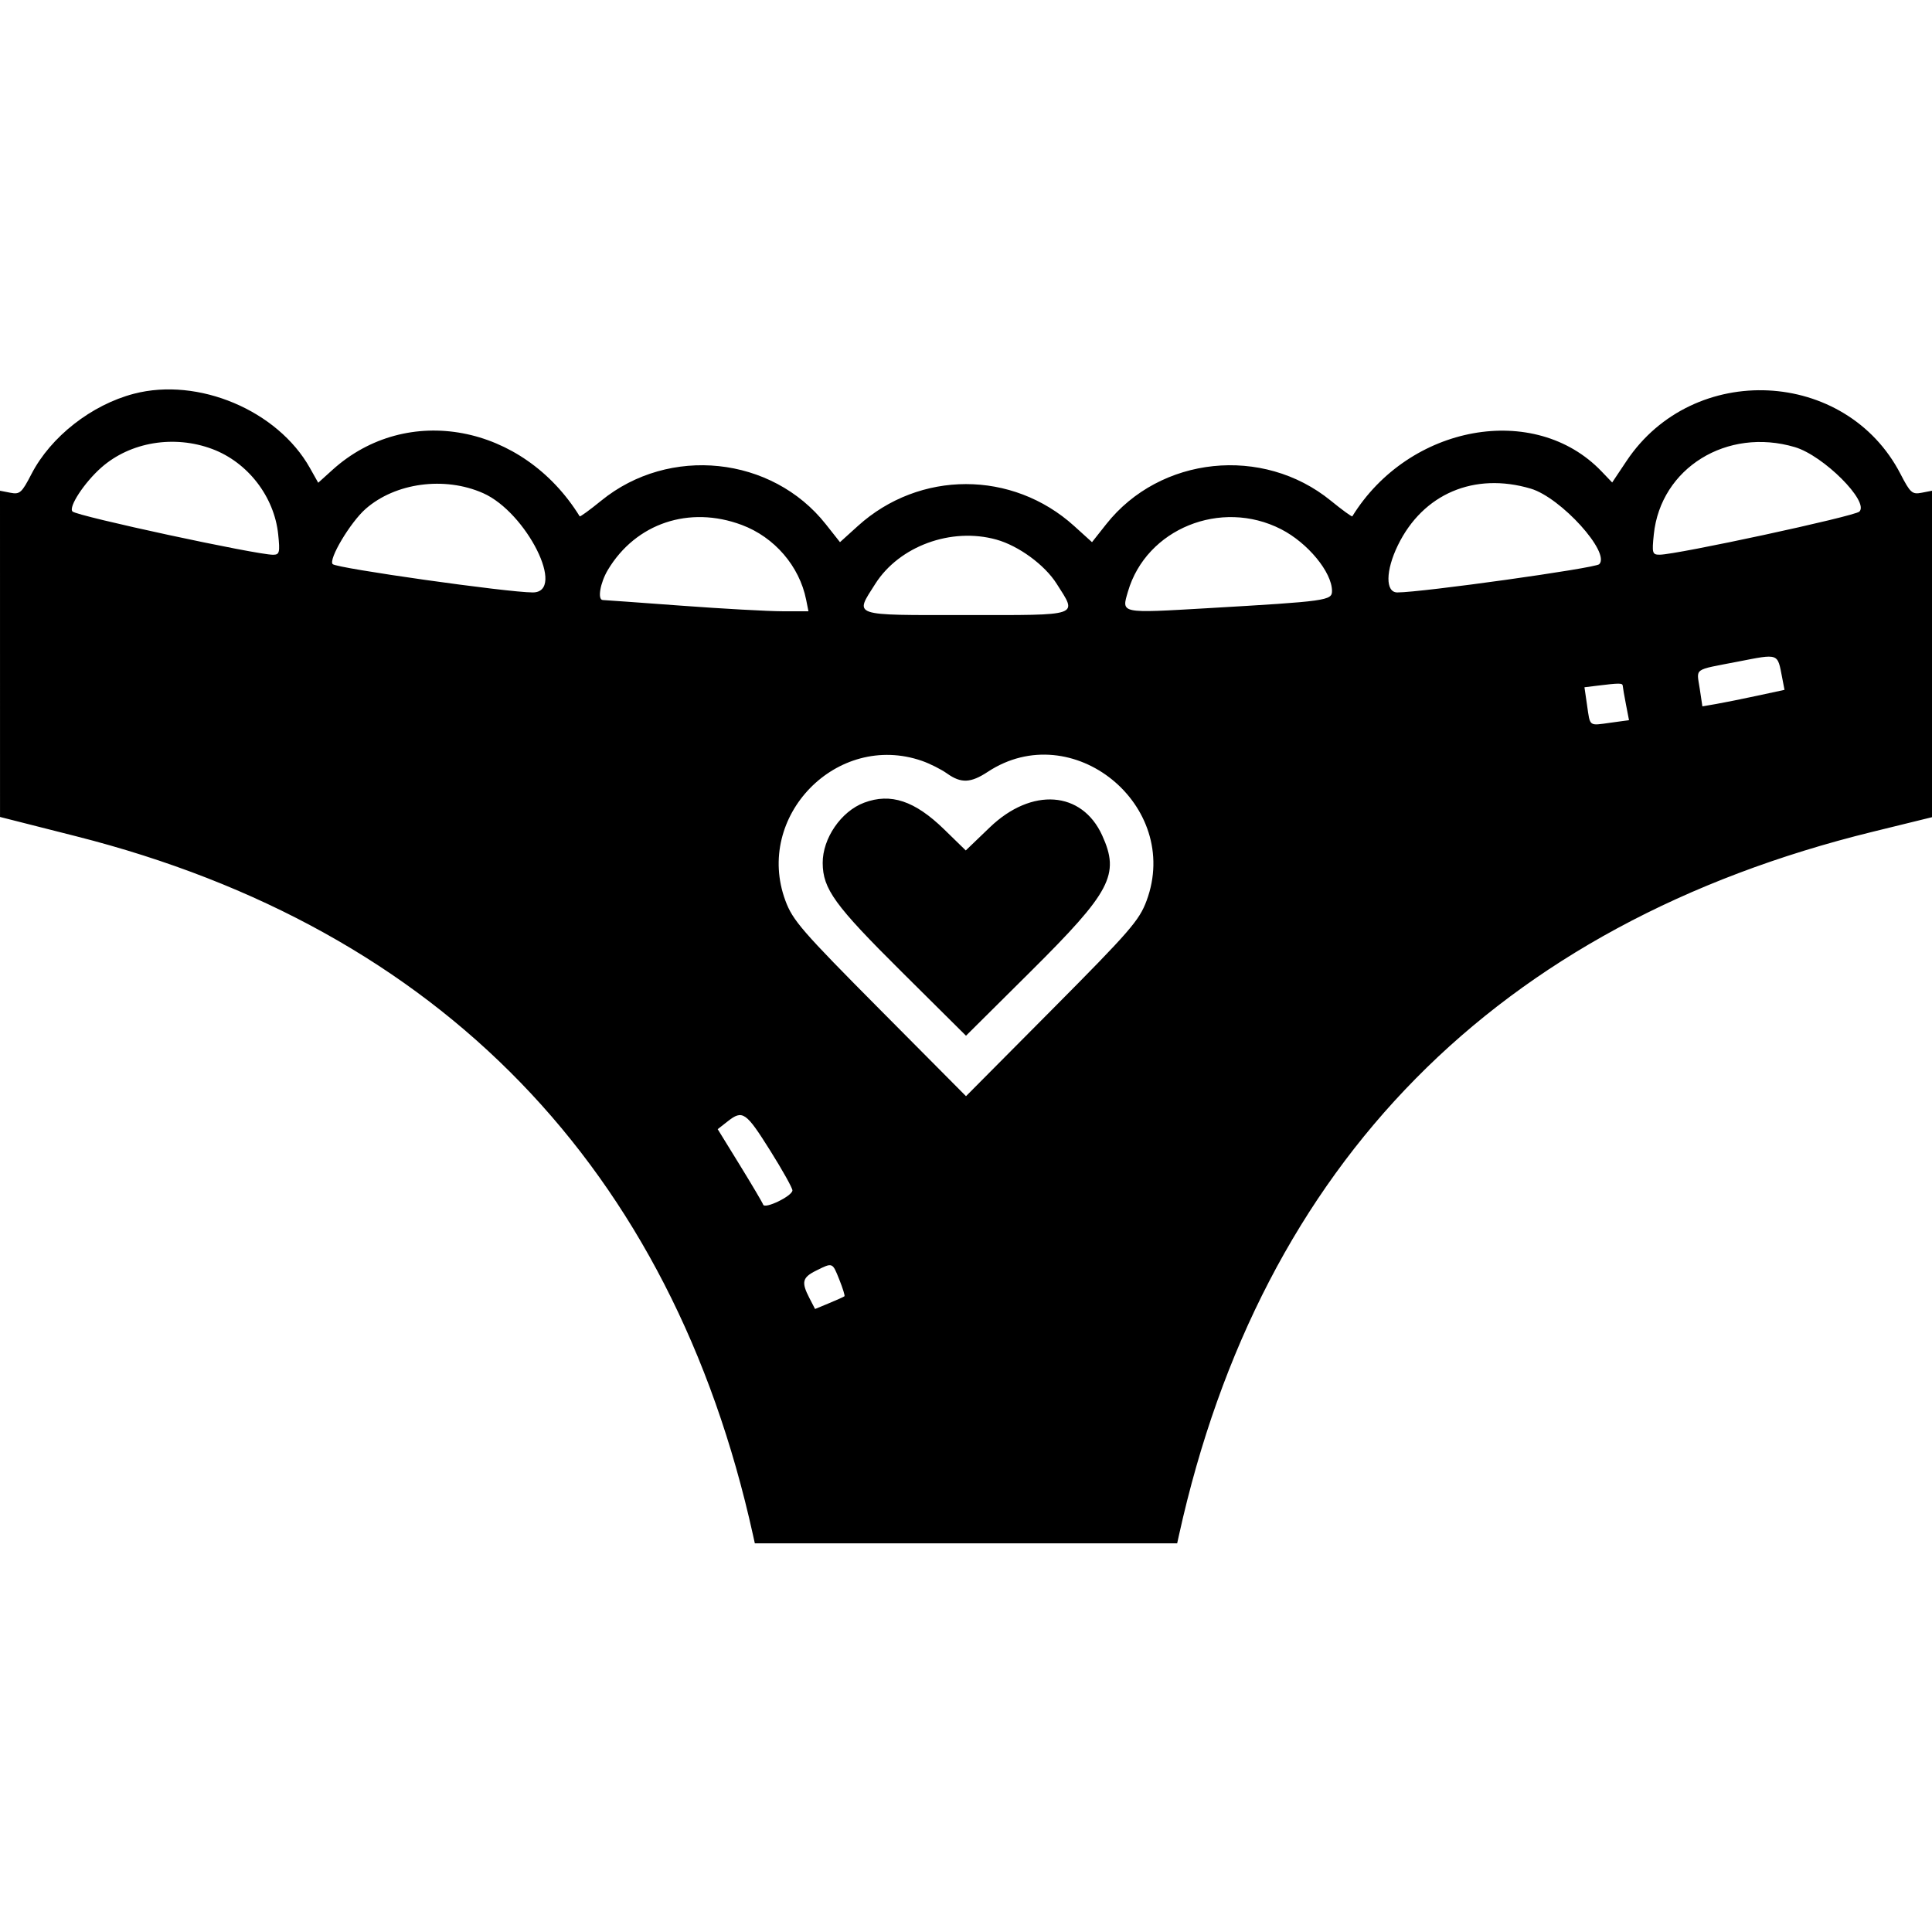 <svg id="svg" xmlns="http://www.w3.org/2000/svg" xmlns:xlink="http://www.w3.org/1999/xlink" width="400" height="400" viewBox="0, 0, 400,400"><g id="svgg"><path id="path0" d="M27.734 81.519 C 18.943 83.810,10.505 90.420,6.517 98.138 C 4.496 102.051,4.104 102.398,2.148 102.019 L 0.000 101.602 0.003 135.371 L 0.005 169.141 15.823 173.155 C 91.101 192.261,139.114 241.834,155.891 317.773 L 156.280 319.531 200.000 319.531 L 243.720 319.531 244.109 317.773 C 261.110 240.819,309.956 191.302,387.695 172.213 L 400.000 169.192 400.000 135.397 L 400.000 101.602 397.852 102.019 C 395.896 102.398,395.504 102.051,393.483 98.138 C 382.184 76.270,350.567 74.760,336.765 95.429 L 333.784 99.893 331.567 97.580 C 317.774 83.183,291.739 87.886,279.981 106.899 C 279.893 107.042,277.890 105.585,275.529 103.662 C 261.456 92.200,240.180 94.425,229.035 108.524 L 226.089 112.250 222.393 108.904 C 209.614 97.334,190.386 97.334,177.607 108.904 L 173.911 112.250 170.965 108.524 C 159.820 94.425,138.544 92.200,124.471 103.662 C 122.110 105.585,120.107 107.042,120.019 106.899 C 108.228 87.833,84.279 83.329,68.844 97.274 L 65.884 99.948 64.157 96.876 C 57.463 84.965,41.056 78.048,27.734 81.519 M43.941 92.961 C 51.298 95.714,56.790 102.822,57.597 110.635 C 57.984 114.392,57.873 114.845,56.555 114.855 C 53.145 114.880,15.982 106.868,15.012 105.898 C 14.114 105.000,17.473 99.881,20.993 96.783 C 26.982 91.512,36.036 90.004,43.941 92.961 M371.619 92.575 C 377.537 94.332,387.047 103.839,384.967 105.919 C 383.995 106.890,347.137 114.844,343.606 114.844 C 342.094 114.844,342.002 114.524,342.402 110.647 C 343.821 96.898,357.561 88.400,371.619 92.575 M100.021 102.100 C 109.030 106.085,117.312 122.656,110.295 122.656 C 105.051 122.656,69.745 117.662,68.881 116.798 C 67.937 115.853,72.521 108.158,75.689 105.369 C 81.854 99.943,92.048 98.573,100.021 102.100 M316.932 101.168 C 323.170 103.021,333.495 114.421,331.102 116.815 C 330.275 117.641,294.390 122.656,289.303 122.656 C 286.805 122.656,286.859 118.145,289.418 112.891 C 294.612 102.228,305.245 97.698,316.932 101.168 M153.576 108.683 C 160.351 111.218,165.513 117.212,166.902 124.156 L 167.383 126.563 162.012 126.556 C 159.058 126.553,149.609 126.031,141.016 125.395 C 132.422 124.760,125.127 124.236,124.805 124.230 C 123.651 124.208,124.254 120.654,125.866 117.969 C 131.656 108.325,142.714 104.620,153.576 108.683 M265.234 109.566 C 270.759 112.392,275.771 118.470,275.778 122.352 C 275.782 124.335,274.691 124.487,250.219 125.908 C 231.747 126.980,232.189 127.071,233.533 122.466 C 237.321 109.486,252.779 103.196,265.234 109.566 M206.277 111.713 C 210.890 112.995,216.284 116.941,218.761 120.846 C 223.086 127.666,224.018 127.344,200.000 127.344 C 175.999 127.344,176.918 127.659,181.208 120.895 C 186.173 113.066,196.945 109.121,206.277 111.713 M368.989 140.359 L 369.464 142.827 363.833 144.038 C 360.737 144.705,356.911 145.474,355.333 145.748 L 352.462 146.245 351.918 142.618 C 351.257 138.206,350.419 138.806,359.766 136.991 C 368.406 135.313,367.989 135.160,368.989 140.359 M335.972 141.992 C 335.990 142.314,336.290 144.046,336.637 145.841 L 337.269 149.104 333.428 149.632 C 328.887 150.257,329.239 150.524,328.576 145.951 L 328.045 142.292 330.624 141.974 C 335.297 141.398,335.937 141.400,335.972 141.992 M190.872 157.526 C 192.512 158.095,194.851 159.271,196.071 160.140 C 198.981 162.212,200.969 162.132,204.509 159.800 C 222.003 148.276,244.725 166.727,237.383 186.494 C 235.871 190.565,233.924 192.807,217.852 208.984 L 200.000 226.953 182.148 208.984 C 166.076 192.807,164.129 190.565,162.617 186.494 C 156.128 169.022,173.292 151.425,190.872 157.526 M178.906 166.189 C 174.140 167.980,170.300 173.572,170.330 178.680 C 170.361 184.054,172.808 187.428,186.637 201.163 L 200.000 214.436 213.363 201.163 C 230.027 184.612,231.884 181.083,228.199 172.970 C 224.004 163.732,213.592 162.977,204.941 171.284 L 199.952 176.075 195.484 171.720 C 189.399 165.789,184.405 164.123,178.906 166.189 M159.452 238.203 C 161.988 242.242,164.063 245.956,164.063 246.457 C 164.063 247.609,158.335 250.395,158.004 249.403 C 157.869 248.998,155.696 245.318,153.175 241.225 L 148.592 233.784 150.663 232.159 C 153.751 229.736,154.430 230.204,159.452 238.203 M173.776 264.941 C 174.485 266.714,174.963 268.259,174.837 268.375 C 174.712 268.491,173.291 269.132,171.679 269.800 L 168.749 271.014 167.578 268.749 C 165.875 265.457,166.107 264.495,168.945 263.082 C 172.419 261.354,172.326 261.318,173.776 264.941 " stroke="none" fill="#000000" fill-rule="evenodd"></path></g></svg>